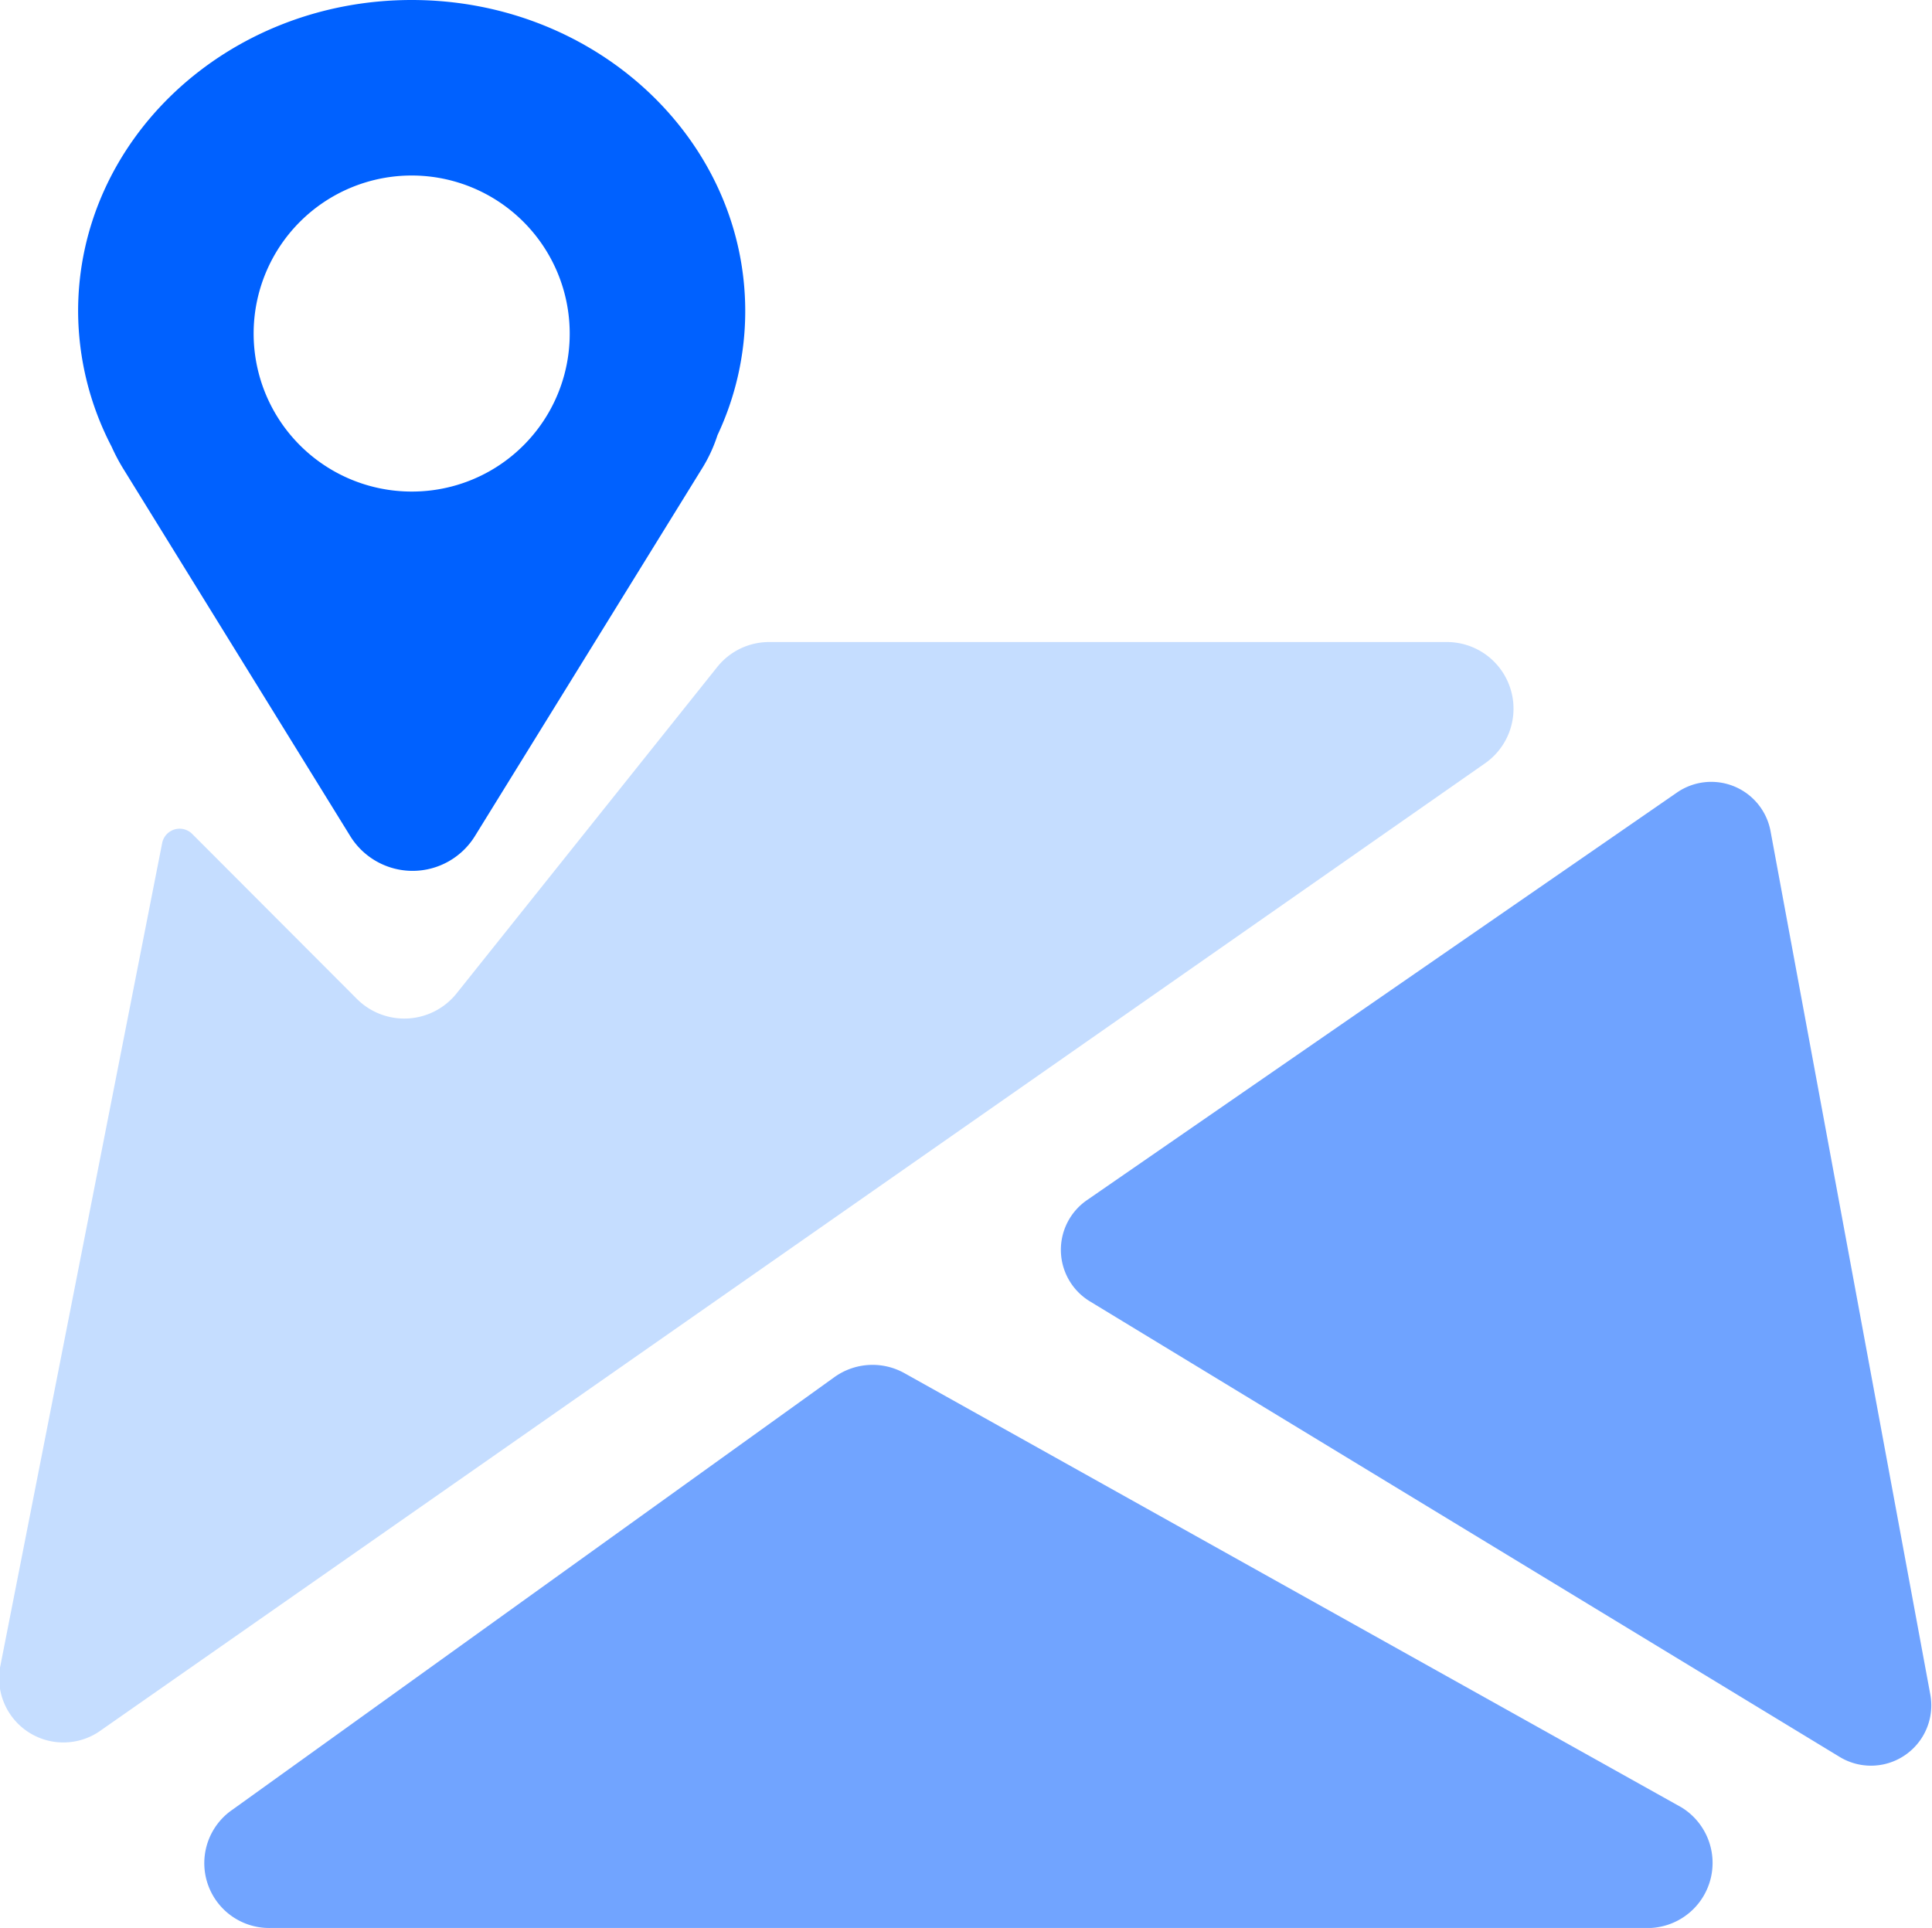 <svg xmlns="http://www.w3.org/2000/svg" width="64.06" height="63.93" viewBox="0 0 64.06 63.93">
    <path d="M6.36,27.64l5.48,5.49a2.22,2.22,0,0,0,3.3-.19l8.64-10.82a2.2,2.2,0,0,1,1.73-.83H48a2.21,2.21,0,0,1,1.27,4l-46,32.14A2.13,2.13,0,0,1,0,55.3L5.38,27.94A.59.59,0,0,1,6.36,27.64Z" fill="#c5ddff"/>
    <path d="M64,56.17,58.71,27.58a2,2,0,0,0-3.12-1.29L36.05,39.79a2,2,0,0,0,.1,3.37L61,58.26A2,2,0,0,0,64,56.17Z" fill="#6fa3ff"/>
    <path d="M27.66,45.67,7.72,60A2.15,2.15,0,0,0,9,63.93H54.75a2.16,2.16,0,0,0,1-4L30,45.54A2.17,2.17,0,0,0,27.66,45.67Z" fill="#71a4ff"/>
    <path d="M13.65,0C7.54,0,2.59,4.62,2.59,10.32A9.78,9.78,0,0,0,3.7,14.81a6.35,6.35,0,0,0,.41.77l7.5,12.14a2.43,2.43,0,0,0,4.14,0l7.5-12.14a5,5,0,0,0,.54-1.15,9.66,9.66,0,0,0,.92-4.11C24.71,4.62,19.76,0,13.65,0Zm0,16.3a5.24,5.24,0,1,1,5.24-5.24A5.23,5.23,0,0,1,13.65,16.3Z" fill="#0061ff"/>
</svg>
